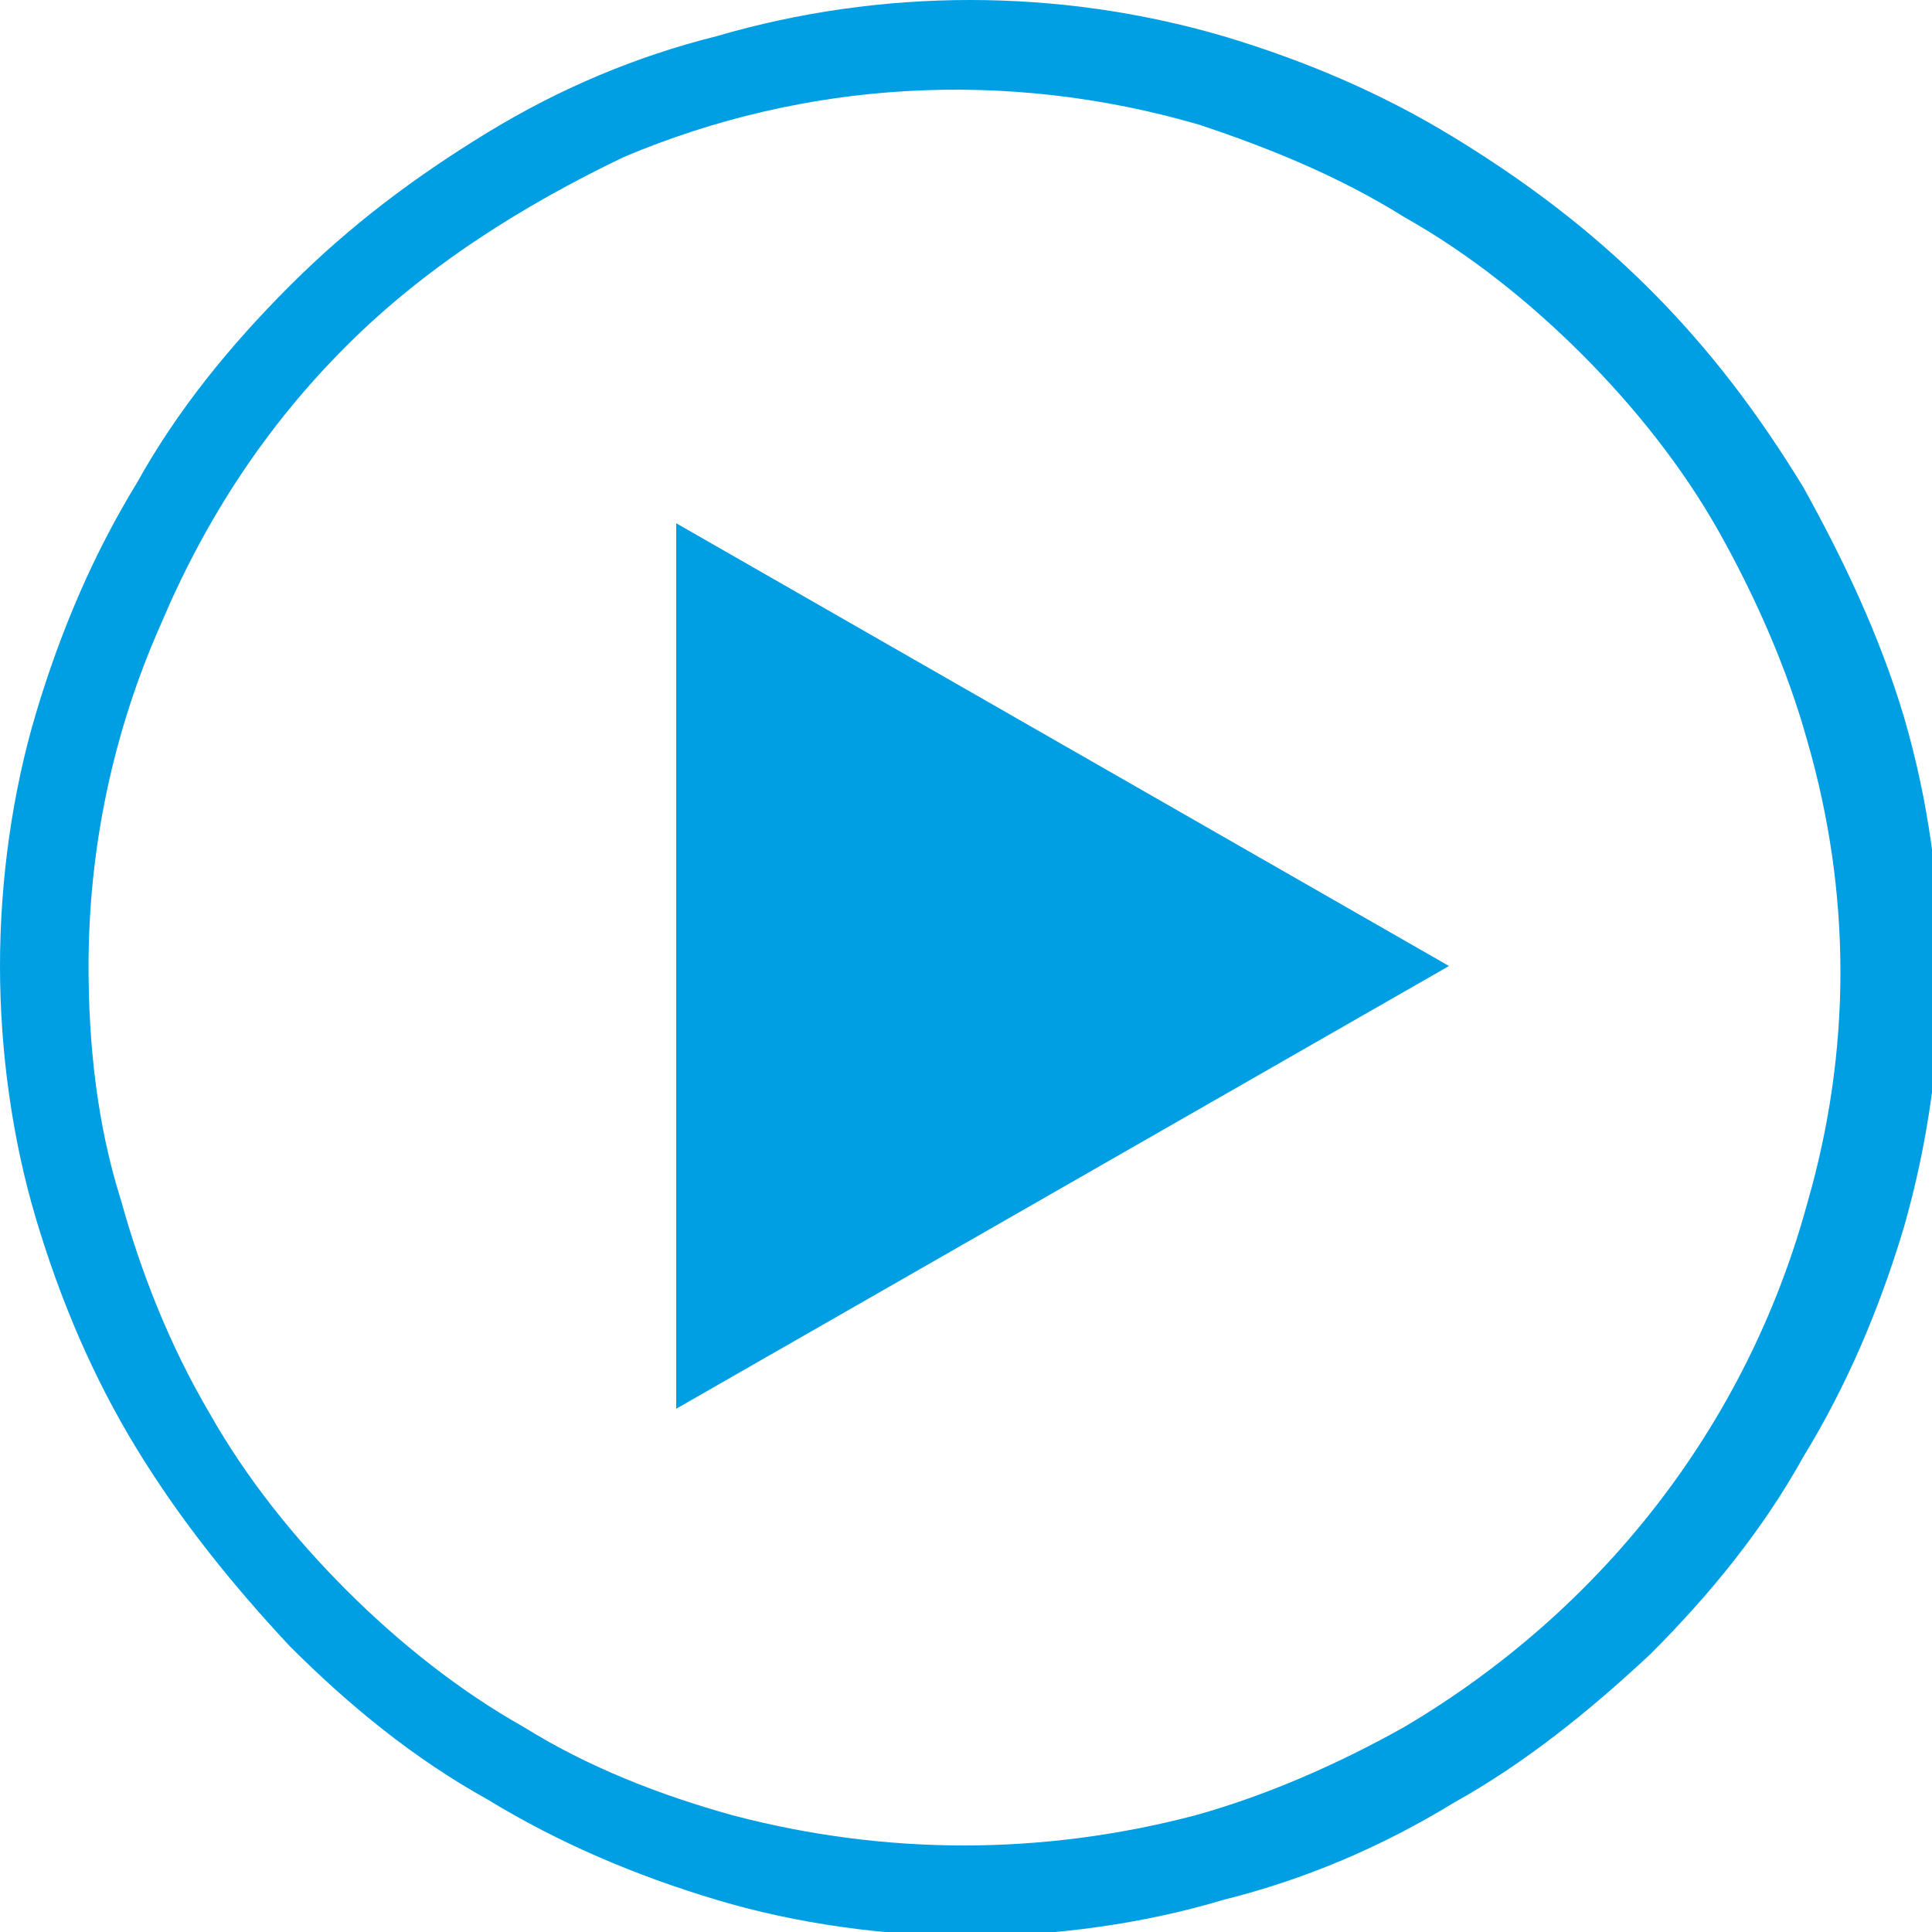 <?xml version="1.0" encoding="utf-8"?>
<!-- Generator: Adobe Illustrator 22.1.0, SVG Export Plug-In . SVG Version: 6.00 Build 0)  -->
<svg version="1.1" id="Layer_1" xmlns="http://www.w3.org/2000/svg" xmlns:xlink="http://www.w3.org/1999/xlink" x="0px" y="0px"
	 viewBox="0 0 48 48" style="enable-background:new 0 0 48 48;" xml:space="preserve">
<style type="text/css">
	.st0{fill:#009EE3;}
</style>
<title>Button-Make-White</title>
<path class="st0" d="M16.8,13L36,24L16.8,35V13z"/>
<path class="st0" d="M0,24c0-2.1,0.3-4.3,0.9-6.3c0.6-2,1.4-3.9,2.5-5.7c1-1.8,2.3-3.4,3.8-4.9c1.5-1.5,3.1-2.7,4.9-3.8
	c1.8-1.1,3.7-1.9,5.7-2.4c4.1-1.2,8.5-1.2,12.6,0c2,0.6,3.9,1.4,5.7,2.5c1.8,1.1,3.4,2.3,4.9,3.8c1.5,1.5,2.7,3.1,3.8,4.9
	c1,1.8,1.9,3.7,2.5,5.7c1.2,4.1,1.2,8.5,0,12.7c-0.6,2-1.4,3.9-2.5,5.7c-1,1.8-2.3,3.4-3.8,4.9c-1.5,1.4-3.1,2.7-4.9,3.7
	c-1.8,1.1-3.7,1.9-5.7,2.4c-2,0.6-4.2,0.9-6.3,0.9c-2.1,0-4.3-0.3-6.3-0.9c-2-0.6-3.9-1.4-5.7-2.5c-1.8-1-3.4-2.3-4.9-3.8
	c-1.4-1.5-2.7-3.1-3.8-4.9c-1.1-1.8-1.9-3.7-2.5-5.7C0.3,28.3,0,26.1,0,24z M2.2,24c0,1.9,0.2,3.9,0.8,5.8c0.5,1.8,1.2,3.6,2.2,5.3
	c0.9,1.6,2.1,3.1,3.4,4.4c1.3,1.3,2.8,2.5,4.4,3.4c1.6,1,3.4,1.7,5.2,2.2c3.8,1,7.7,1,11.5,0c1.8-0.5,3.6-1.3,5.2-2.2
	c4.9-2.9,8.5-7.5,10-13c1.1-3.8,1.1-7.7,0-11.5c-0.5-1.8-1.3-3.6-2.2-5.2c-0.9-1.6-2.1-3.1-3.4-4.4c-1.3-1.3-2.8-2.5-4.4-3.4
	c-1.6-1-3.3-1.7-5.1-2.3C25,1.7,20,2,15.5,3.9C13,5.1,10.6,6.6,8.6,8.6c-2,2-3.5,4.3-4.6,6.9C2.8,18.2,2.2,21.1,2.2,24z"/>
</svg>
